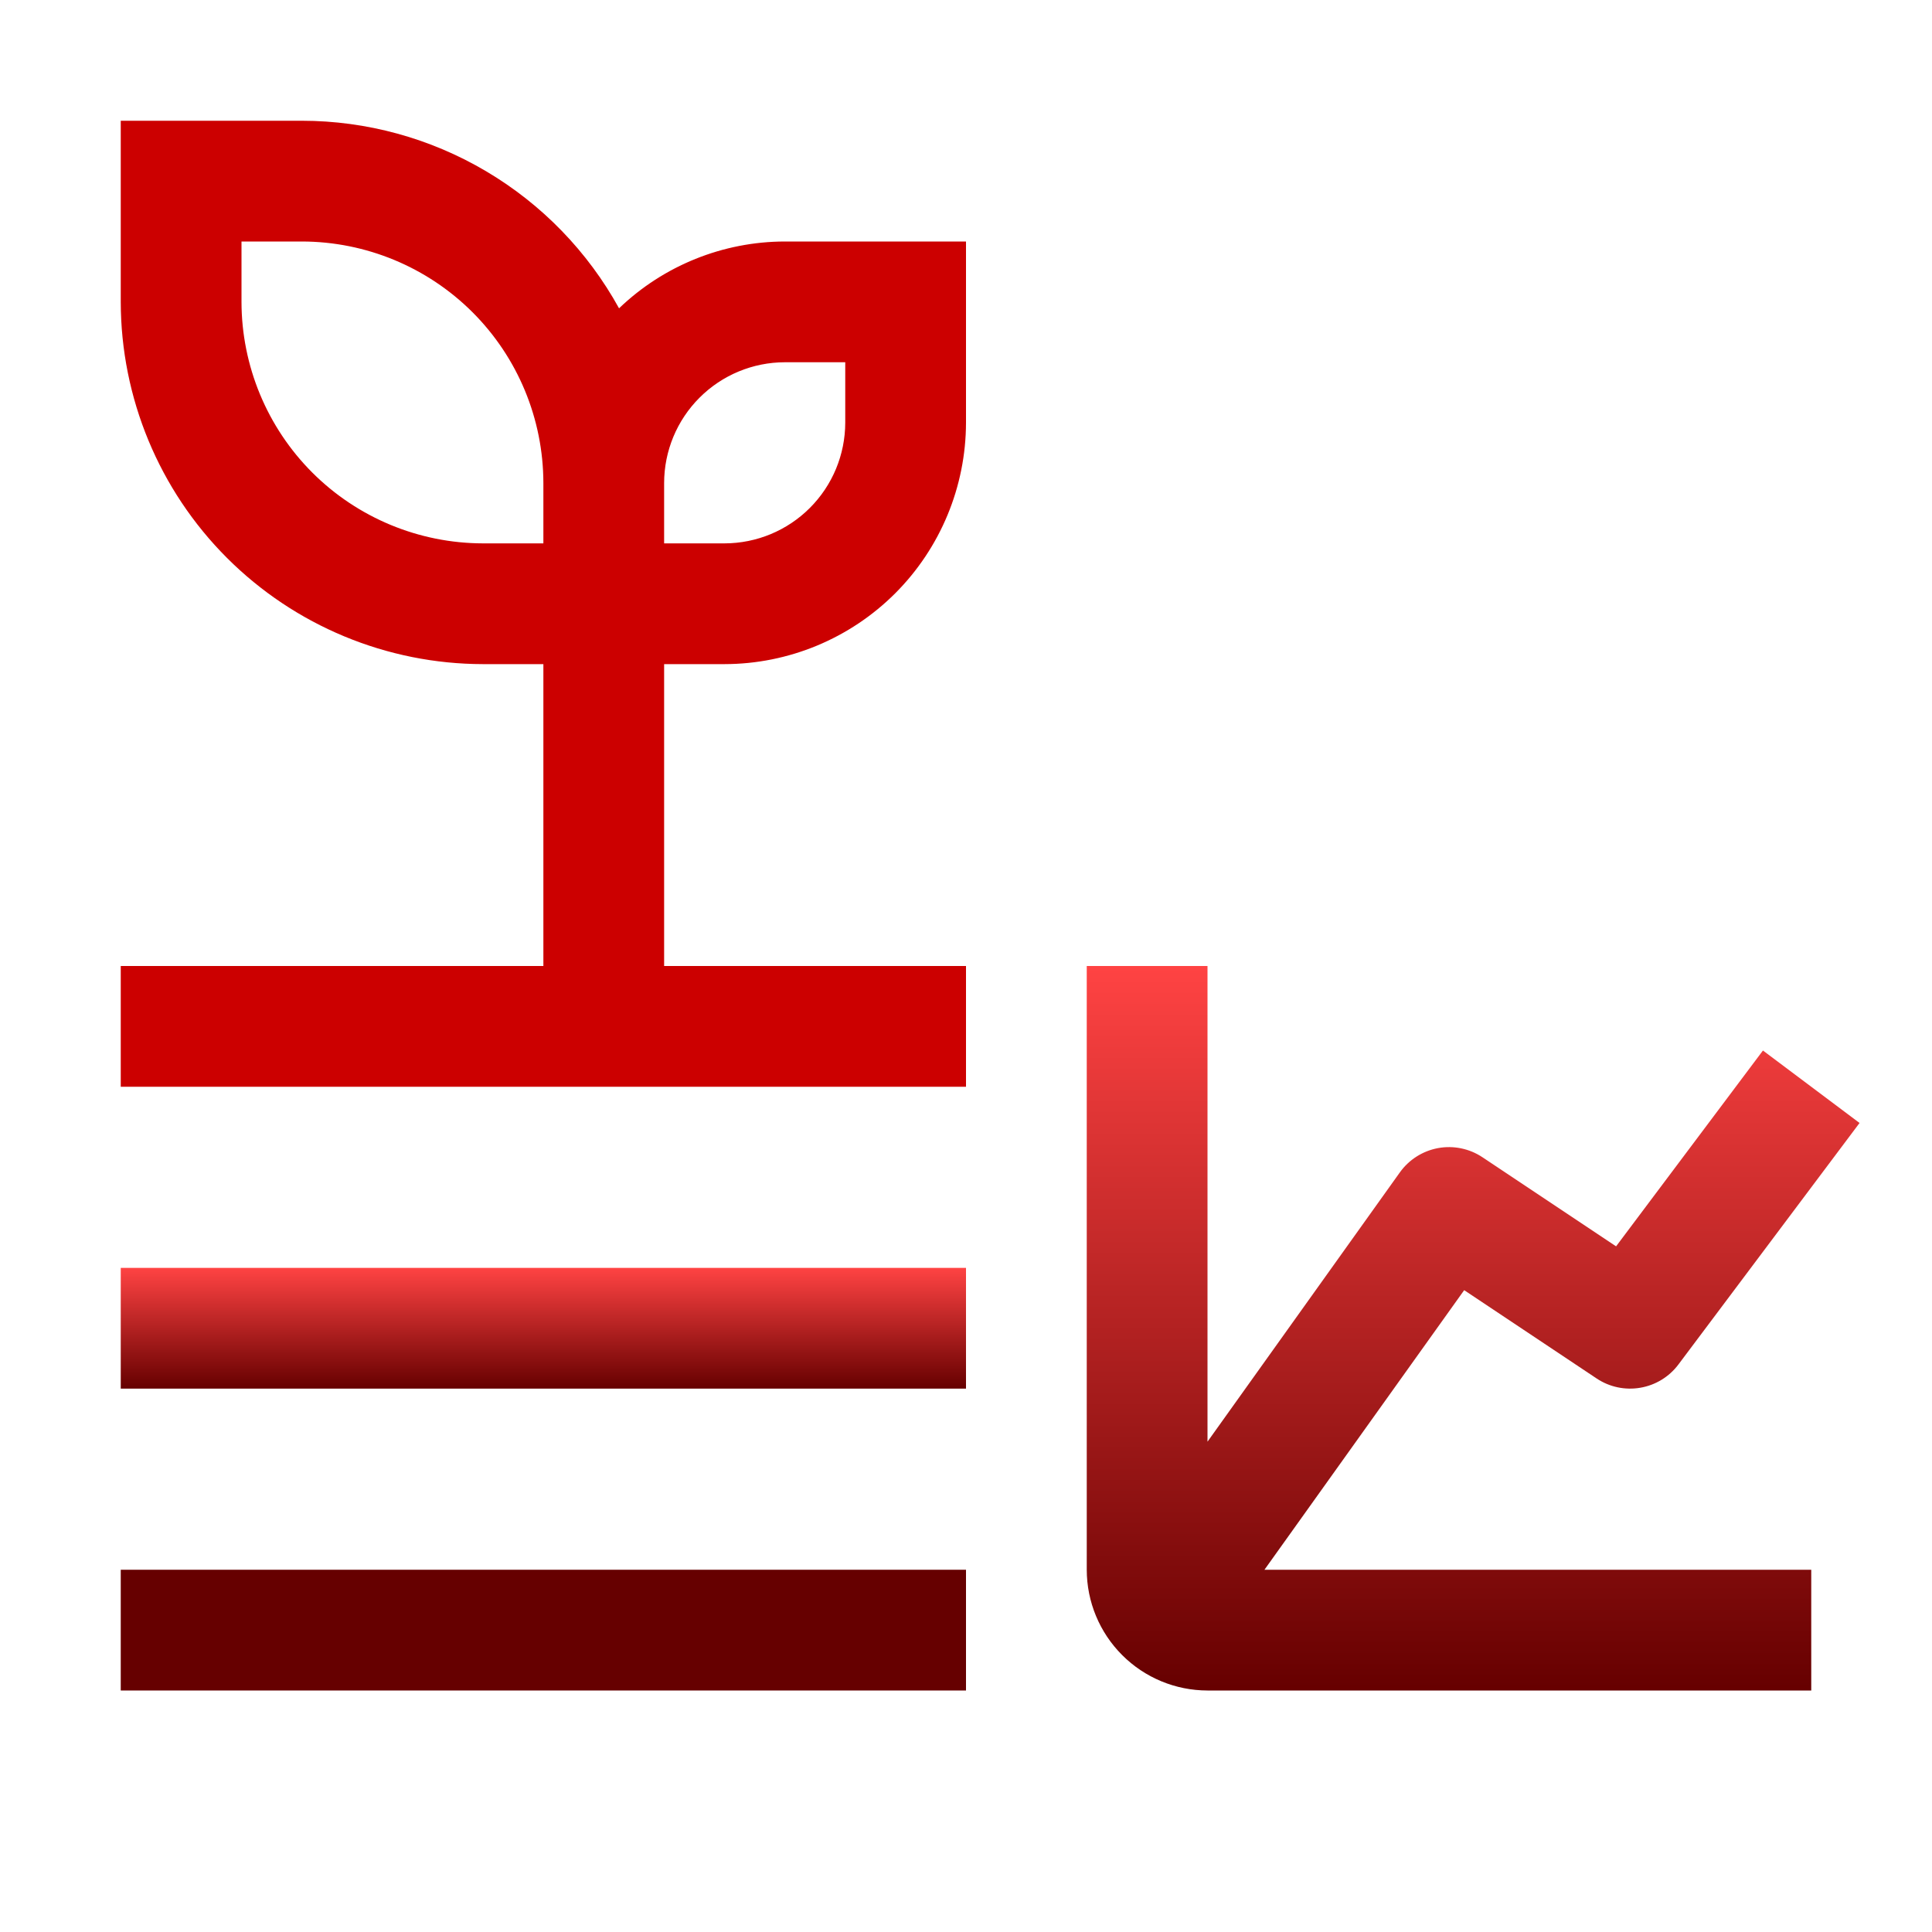 <svg width="48" height="48" viewBox="0 0 48 48" fill="none" xmlns="http://www.w3.org/2000/svg">
<g clip-path="url(#clip0_54_577)">
<path d="M36.377 32.054L39.668 34.248C39.987 34.461 40.375 34.543 40.753 34.478C41.131 34.414 41.47 34.207 41.7 33.9L46.2 27.9L43.8 26.1L40.151 30.965L36.832 28.752C36.508 28.536 36.112 28.454 35.729 28.524C35.346 28.595 35.005 28.811 34.779 29.128L30 35.818V24H27V39C27.001 39.795 27.317 40.558 27.88 41.12C28.442 41.683 29.205 41.999 30 42H45V39H31.415L36.377 32.054Z" fill="url(#paint0_linear_54_577)"/>
<path d="M24 31.5H3V34.5H24V31.5Z" fill="url(#paint1_linear_54_577)"/>
<path d="M24 39H3V42H24V39Z" fill="#660000"/>
<path d="M16.5 24V16.5H18C19.591 16.498 21.116 15.865 22.241 14.741C23.365 13.616 23.998 12.091 24 10.5V6H19.5C17.964 6.002 16.488 6.597 15.38 7.66C14.603 6.25 13.462 5.073 12.076 4.254C10.69 3.434 9.11 3.001 7.5 3H3V7.5C3.003 9.886 3.952 12.174 5.639 13.861C7.326 15.548 9.614 16.497 12 16.5H13.5V24H3V27H24V24H16.5ZM19.5 9H21V10.5C20.999 11.295 20.683 12.058 20.12 12.62C19.558 13.183 18.795 13.499 18 13.5H16.5V12C16.501 11.205 16.817 10.442 17.38 9.88C17.942 9.317 18.705 9.001 19.5 9ZM12 13.5C10.409 13.498 8.884 12.865 7.759 11.741C6.635 10.616 6.002 9.091 6 7.5V6H7.5C9.091 6.002 10.616 6.635 11.741 7.759C12.866 8.884 13.498 10.409 13.5 12V13.5H12Z" fill="#CC0000"/>
</g>
<defs>
<linearGradient id="paint0_linear_54_577" x1="36.6" y1="24" x2="36.6" y2="42" gradientUnits="userSpaceOnUse">
<stop stop-color="#FF4343"/>
<stop offset="1" stop-color="#660000"/>
</linearGradient>
<linearGradient id="paint1_linear_54_577" x1="13.5" y1="31.5" x2="13.5" y2="34.5" gradientUnits="userSpaceOnUse">
<stop stop-color="#FF4343"/>
<stop offset="1" stop-color="#660000"/>
</linearGradient>
<clipPath id="clip0_54_577">
<rect width="48" height="48" fill="white"/>
</clipPath>
</defs>
</svg>
